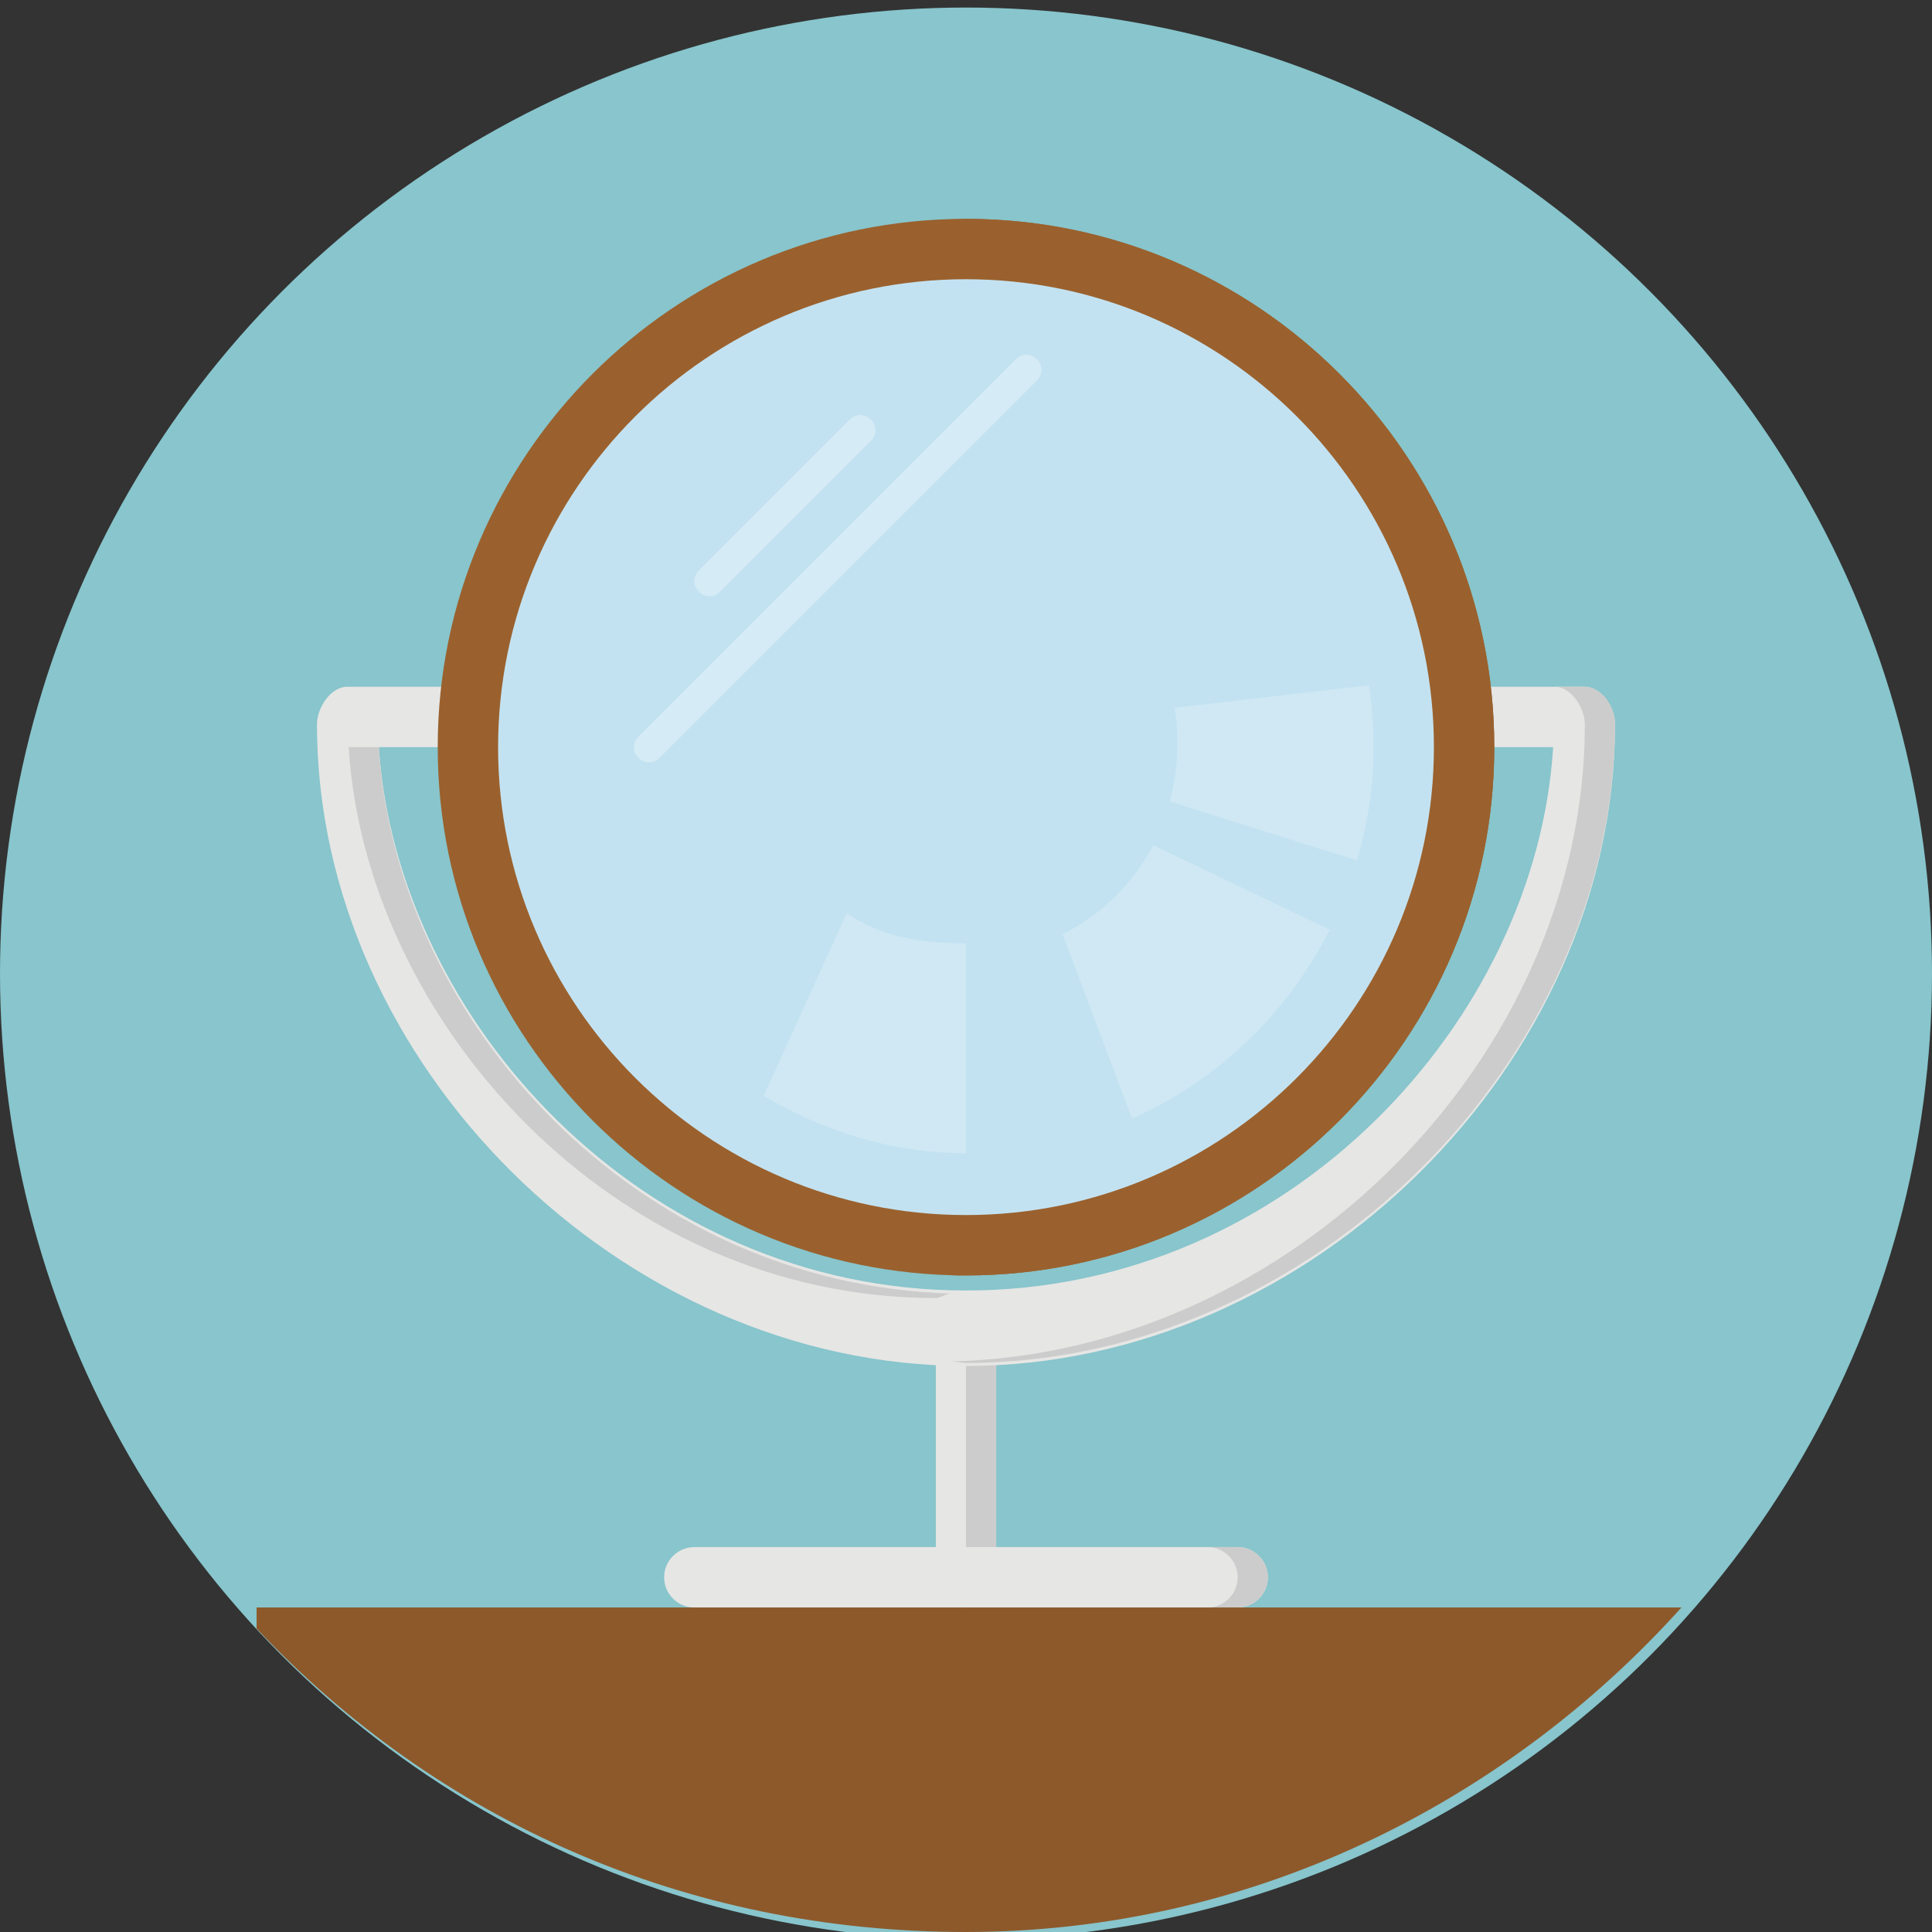 <?xml version="1.0" encoding="utf-8"?>
<!-- Generator: Adobe Illustrator 19.1.0, SVG Export Plug-In . SVG Version: 6.00 Build 0)  -->
<svg version="1.1" id="Layer_1" xmlns="http://www.w3.org/2000/svg" xmlns:xlink="http://www.w3.org/1999/xlink" x="0px" y="0px"
	 viewBox="0 0 128 128" style="enable-background:new 0 0 128 128;" xml:space="preserve">
<rect x="0" y="0" width="128" height="128" fill="#333333" stroke="none"/>
<style type="text/css">
	.st0{fill:#88C5CC;}
	.st1{fill:#E6E6E5;}
	.st2{fill:#CDCCCC;}
	.st3{fill:#9A612E;}
	.st4{fill:#C3E2F1;}
	.st5{opacity:0.3;}
	.st6{fill:#FFFFFF;}
	.st7{fill:#8D592B;}
	.st8{opacity:0.2;}
</style>
<g>
	<circle class="st0" cx="64" cy="64.5" r="64"/>
	<path class="st1" d="M64,106.5c-1.1,0-2-0.9-2-2v-16c0-1.1,0.9-2,2-2c1.1,0,2,0.9,2,2v16C66,105.6,65.1,106.5,64,106.5z"/>
	<path class="st2" d="M64,86.5c-0.4,0-0.7,0.1-1,0.3c0.6,0.3,1,1,1,1.7v16c0,0.7-0.4,1.4-1,1.7c0.3,0.2,0.6,0.3,1,0.3
		c1.1,0,2-0.9,2-2v-16C66,87.4,65.1,86.5,64,86.5z"/>
	<path class="st1" d="M82,106.5H46c-1.1,0-2-0.9-2-2c0-1.1,0.9-2,2-2h36c1.1,0,2,0.9,2,2C84,105.6,83.1,106.5,82,106.5z"/>
	<path class="st2" d="M82,102.5h-2c1.1,0,2,0.9,2,2c0,1.1-0.9,2-2,2h2c1.1,0,2-0.9,2-2C84,103.4,83.1,102.5,82,102.5z"/>
	<path class="st1" d="M64,90.5c-22.9,0-43-20.1-43-42.5c0-1.1,0.9-2.5,2-2.5h10c1.1,0,2,0.9,2,2c0,1.1-0.9,2-2,2h-7.9
		c1.2,18,17.4,36,38.9,36s37.8-18,38.9-36H96c-1.1,0-2-0.9-2-2c0-1.1,0.9-2,2-2h9c1.1,0,2,1.4,2,2.5C107,70.4,86.9,90.5,64,90.5z"/>
	<g>
		<path class="st2" d="M33,47.5c0,1.1-0.9,2-2,2h2c1.1,0,2-0.9,2-2c0-1.1-0.9-2-2-2h-2C32.1,45.5,33,46.4,33,47.5z"/>
		<path class="st2" d="M23.1,49.5C24.2,67.5,40.5,86,62,86c0.3,0,0.7-0.3,1-0.3c-21-0.6-36.8-18.2-37.9-36.2H23.1z"/>
		<path class="st2" d="M105,45.5h-2c1.1,0,2,1.4,2,2.5c0,22-19.5,41.7-42,42.2c0.3,0,0.7,0.1,1,0.1c22.9,0,43-20.1,43-42.4
			C107,46.8,106.1,45.5,105,45.5z"/>
	</g>
	<path class="st3" d="M64,84.5c-19.3,0-35-15.7-35-35c0-19.3,15.7-35,35-35c19.3,0,35,15.7,35,35C99,68.8,83.3,84.5,64,84.5z"/>
	<path class="st3" d="M64,14.5c-0.3,0-0.7,0-1,0c18.8,0.5,34,16,34,35c0,19-15.2,34.4-34,35c0.3,0,0.7,0,1,0c19.3,0,35-15.7,35-35
		C99,30.2,83.3,14.5,64,14.5z"/>
	<path class="st4" d="M95,49.5c0,17.1-13.9,31-31,31c-17.1,0-31-13.9-31-31c0-17.1,13.9-31,31-31C81.1,18.5,95,32.4,95,49.5z"/>
	<g class="st5">
		<path class="st6" d="M47,39.5c-0.3,0-0.5-0.1-0.7-0.3c-0.4-0.4-0.4-1,0-1.4l10-10c0.4-0.4,1-0.4,1.4,0c0.4,0.4,0.4,1,0,1.4l-10,10
			C47.5,39.4,47.3,39.5,47,39.5z"/>
		<path class="st6" d="M43,50.5c-0.3,0-0.5-0.1-0.7-0.3c-0.4-0.4-0.4-1,0-1.4l25-25c0.4-0.4,1-0.4,1.4,0c0.4,0.4,0.4,1,0,1.4l-25,25
			C43.5,50.4,43.3,50.5,43,50.5z"/>
	</g>
	<path class="st7" d="M17,106.5v1.4C29,120.6,45.4,128,64,128c18.8,0,35.7-8.5,47.4-21.5H17z"/>
	<g class="st8">
		<path class="st6" d="M77.5,53.1L89.9,57c0.7-2.4,1.1-4.9,1.1-7.5c0-1.4-0.1-2.7-0.3-4.1l-12.9,1.5c0.2,0.8,0.2,1.7,0.2,2.6
			C78,50.7,77.8,52,77.5,53.1z"/>
		<path class="st6" d="M76.4,56c-1.3,2.5-3.4,4.6-6,5.9L75,74.1c5.7-2.5,10.3-7,13.1-12.5L76.4,56z"/>
		<path class="st6" d="M64,62.5C64,62.5,64,62.5,64,62.5c-2.9,0-5.6-0.4-7.9-2l-5.5,12.1c3.9,2.3,8.4,3.8,13.4,3.8V62.5z"/>
	</g>
</g>
</svg>
